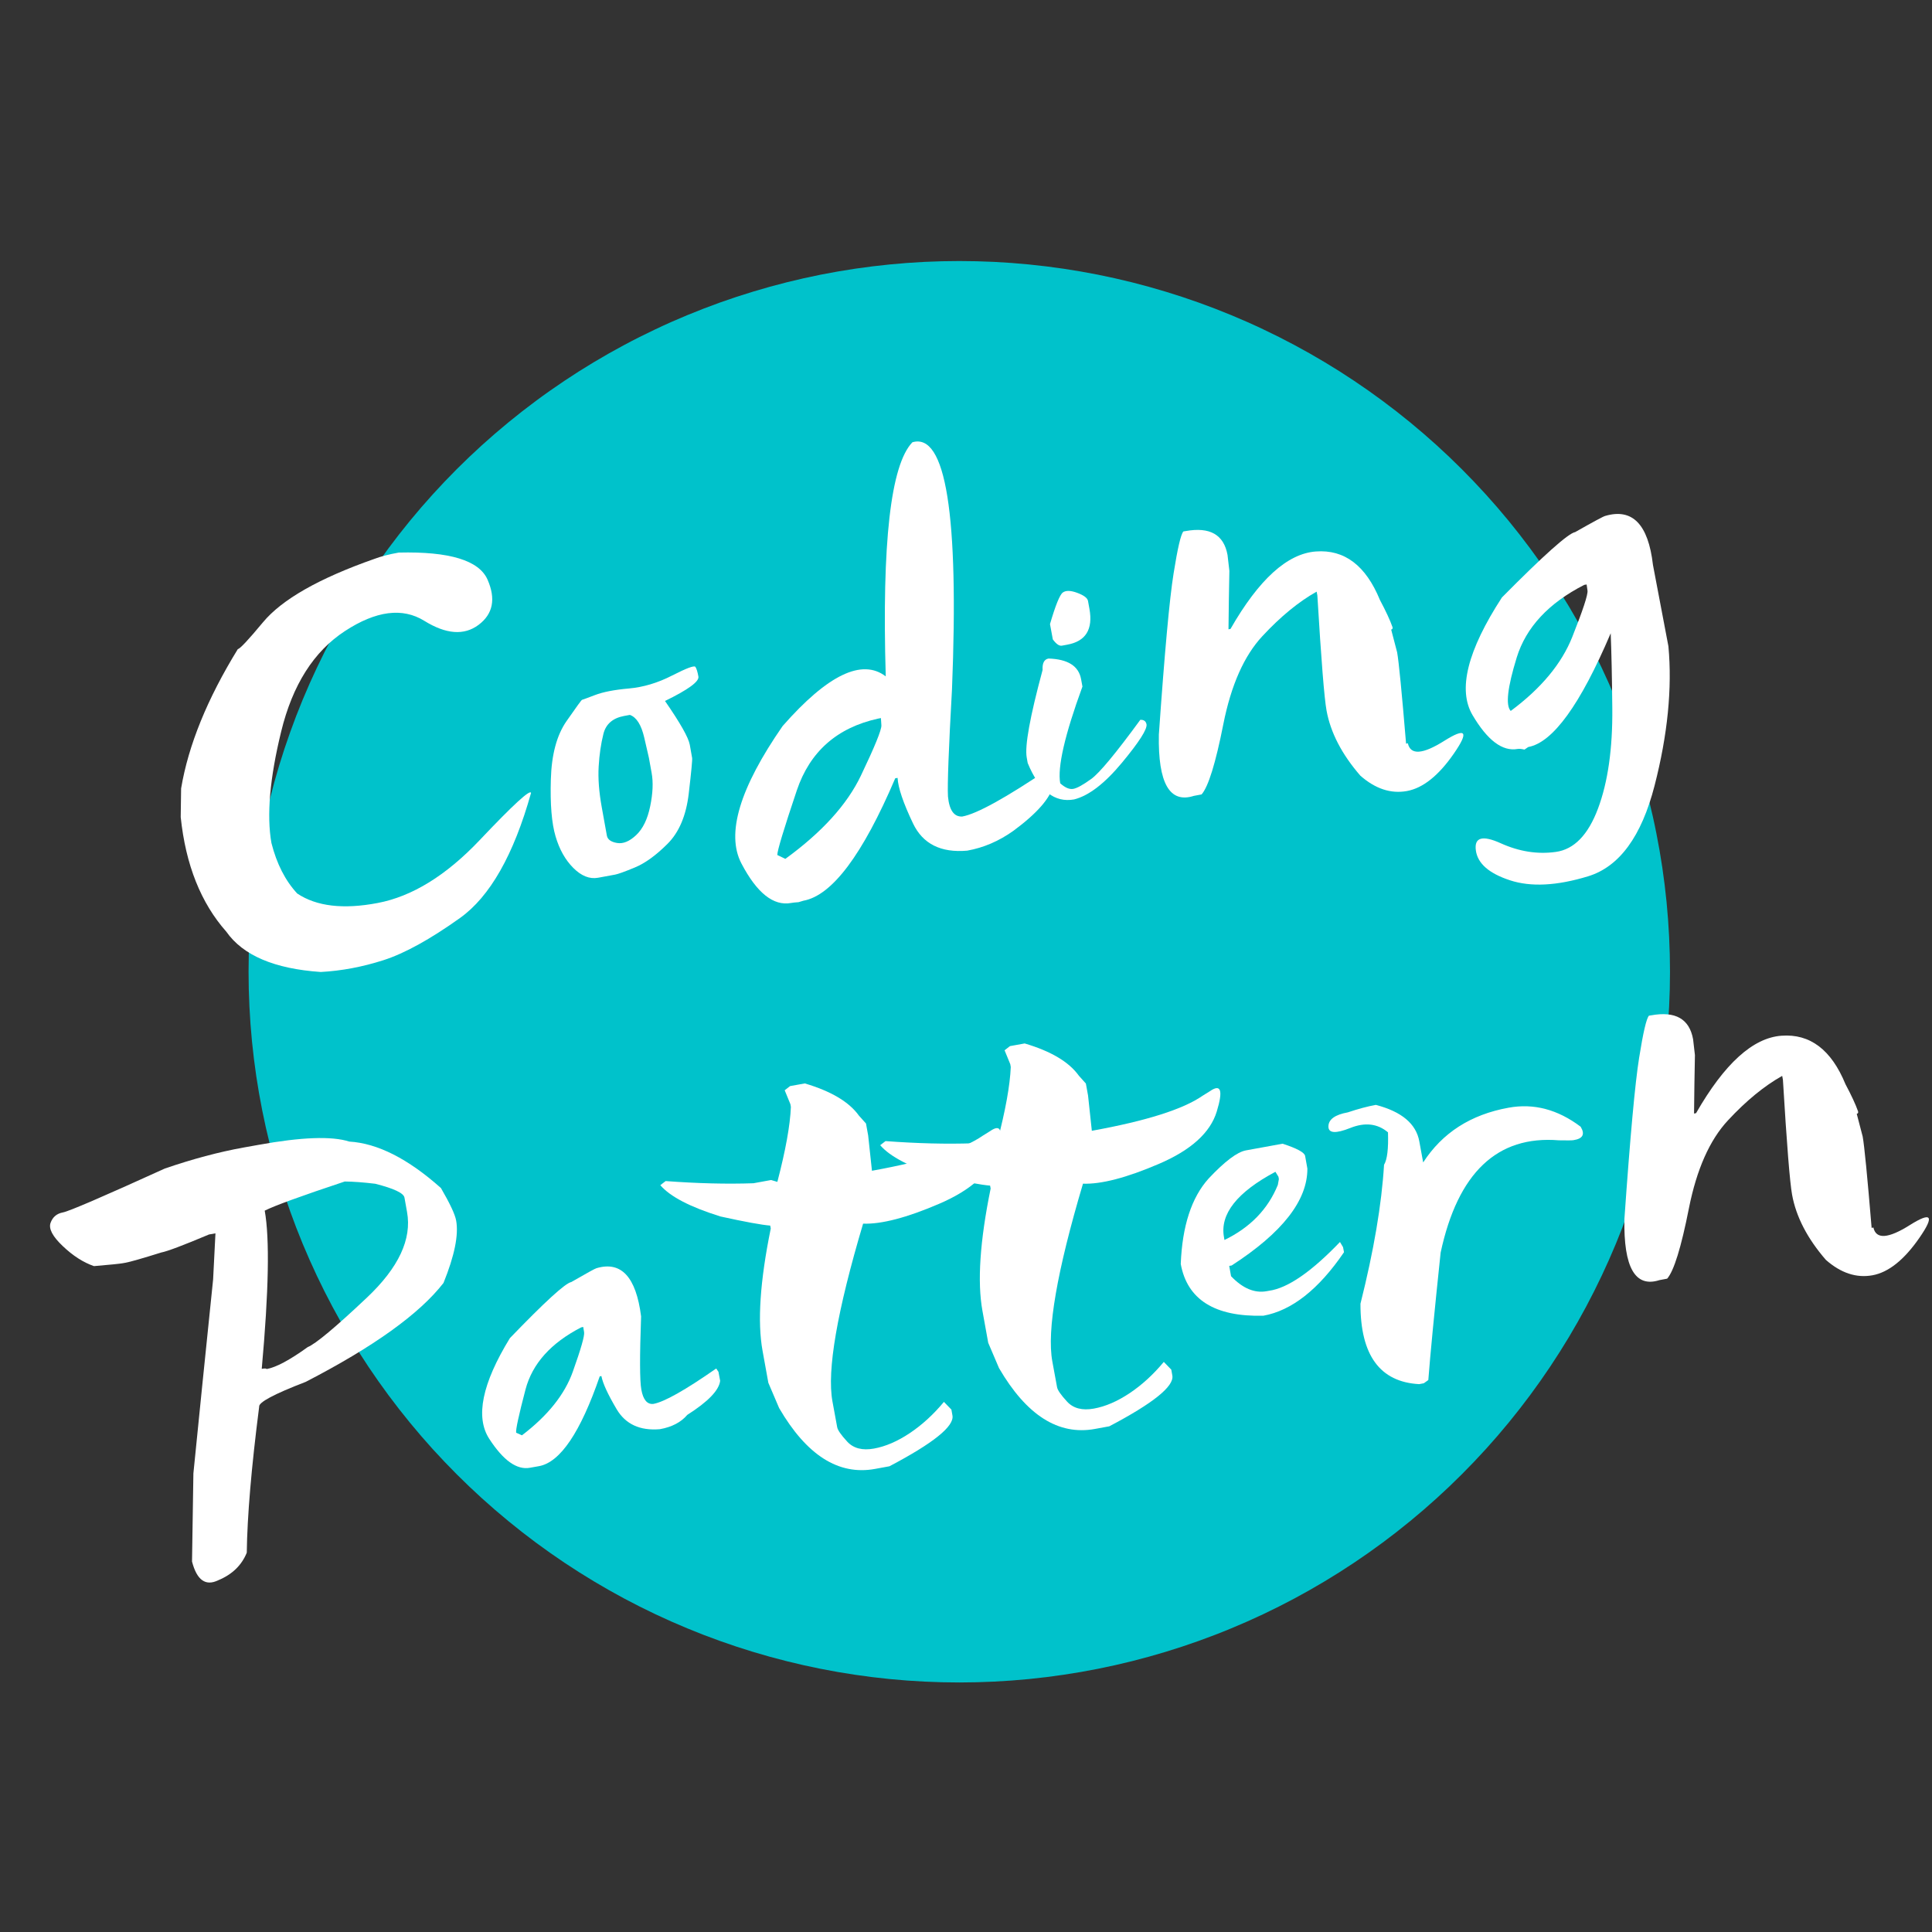 <?xml version="1.0" encoding="UTF-8"?>
<svg xmlns="http://www.w3.org/2000/svg" xmlns:xlink="http://www.w3.org/1999/xlink" width="375pt" height="375pt" viewBox="0 0 375 375" version="1.2">
<rect x="0" y="0" width="375" height="375" fill="#333333" stroke="none"/>
<defs>
<g>
<symbol overflow="visible" id="glyph0-0">
<path style="stroke:none;" d=""/>
</symbol>
<symbol overflow="visible" id="glyph0-1">
<path style="stroke:none;" d="M 37.547 -88.688 C 47.41 -88.926 53.16 -87.172 54.797 -83.422 C 56.43 -79.68 55.848 -76.758 53.047 -74.656 C 50.254 -72.562 46.742 -72.82 42.516 -75.438 C 38.285 -78.062 33.148 -77.398 27.109 -73.453 C 21.066 -69.504 16.941 -63.004 14.734 -53.953 C 12.523 -44.91 11.895 -37.695 12.844 -32.312 C 13.863 -28.281 15.531 -25.016 17.844 -22.516 C 21.582 -20.016 26.789 -19.398 33.469 -20.672 C 40.156 -21.941 46.754 -26.008 53.266 -32.875 C 59.773 -39.75 63.098 -42.801 63.234 -42.031 C 59.859 -30.008 55.266 -21.922 49.453 -17.766 C 43.641 -13.617 38.691 -10.891 34.609 -9.578 C 30.523 -8.266 26.461 -7.5 22.422 -7.281 C 13.422 -7.895 7.312 -10.5 4.094 -15.094 C -0.852 -20.676 -3.805 -28.094 -4.766 -37.344 L -4.688 -42.906 C -3.281 -51.289 0.383 -60.301 6.312 -69.938 C 6.75 -70.02 8.375 -71.754 11.188 -75.141 C 14.863 -79.578 22.066 -83.68 32.797 -87.453 C 34.078 -87.941 35.66 -88.352 37.547 -88.688 Z M 37.547 -88.688 "/>
</symbol>
<symbol overflow="visible" id="glyph0-2">
<path style="stroke:none;" d="M 18.891 -51.781 C 21.68 -53.207 23.188 -53.77 23.406 -53.469 C 23.633 -53.164 23.832 -52.535 24 -51.578 C 24.176 -50.617 22.016 -49.039 17.516 -46.844 C 20.473 -42.57 22.078 -39.738 22.328 -38.344 C 22.578 -36.957 22.727 -36.102 22.781 -35.781 C 22.844 -35.469 22.625 -33.164 22.125 -28.875 C 21.625 -24.594 20.242 -21.332 17.984 -19.094 C 15.734 -16.852 13.617 -15.328 11.641 -14.516 C 9.672 -13.703 8.398 -13.242 7.828 -13.141 C 7.266 -13.035 6.16 -12.832 4.516 -12.531 C 2.879 -12.238 1.281 -12.875 -0.281 -14.438 C -1.844 -16 -2.992 -18.051 -3.734 -20.594 C -4.484 -23.133 -4.785 -26.812 -4.641 -31.625 C -4.504 -36.445 -3.488 -40.219 -1.594 -42.938 C 0.301 -45.664 1.301 -47.039 1.406 -47.062 C 1.508 -47.082 2.344 -47.391 3.906 -47.984 C 5.469 -48.586 7.66 -49.016 10.484 -49.266 C 13.305 -49.516 16.109 -50.352 18.891 -51.781 Z M 5.234 -26.25 C 5.766 -23.312 6.098 -21.461 6.234 -20.703 C 6.379 -19.953 7.039 -19.477 8.219 -19.281 C 9.395 -19.082 10.629 -19.594 11.922 -20.812 C 13.223 -22.039 14.129 -23.906 14.641 -26.406 C 15.16 -28.914 15.254 -31.07 14.922 -32.875 C 14.598 -34.688 14.422 -35.664 14.391 -35.812 C 14.359 -35.969 14.055 -37.281 13.484 -39.75 C 12.91 -42.219 11.984 -43.68 10.703 -44.141 L 9.594 -43.938 C 7.383 -43.531 6.039 -42.367 5.562 -40.453 C 5.082 -38.535 4.773 -36.426 4.641 -34.125 C 4.504 -31.82 4.703 -29.195 5.234 -26.25 Z M 5.234 -26.25 "/>
</symbol>
<symbol overflow="visible" id="glyph0-3">
<path style="stroke:none;" d="M 30.328 -90.656 C 36.816 -92.582 39.379 -76.613 38.016 -42.75 C 37.367 -31.113 37.109 -24.164 37.234 -21.906 C 37.492 -19.219 38.422 -17.922 40.016 -18.016 C 42.828 -18.523 48.5 -21.66 57.031 -27.422 L 57.5 -26.531 L 57.719 -24.188 C 57.145 -21.625 54.547 -18.641 49.922 -15.234 C 47.129 -13.242 44.145 -11.961 40.969 -11.391 C 35.852 -10.941 32.348 -12.703 30.453 -16.672 C 28.555 -20.648 27.555 -23.598 27.453 -25.516 L 27 -25.438 C 20.676 -10.602 14.734 -2.68 9.172 -1.672 L 8.234 -1.391 C 7.586 -1.348 7.102 -1.297 6.781 -1.234 C 3.363 -0.609 0.148 -3.164 -2.859 -8.906 C -5.867 -14.656 -3.203 -23.547 5.141 -35.578 C 13.879 -45.523 20.551 -48.738 25.156 -45.219 C 24.395 -71.145 26.117 -86.289 30.328 -90.656 Z M 4.109 -10.547 L 5.672 -9.797 C 12.766 -14.953 17.648 -20.332 20.328 -25.938 C 23.004 -31.539 24.332 -34.789 24.312 -35.688 L 24.219 -37.125 L 23.656 -37.016 C 15.688 -35.254 10.43 -30.609 7.891 -23.078 C 5.359 -15.547 4.098 -11.367 4.109 -10.547 Z M 4.109 -10.547 "/>
</symbol>
<symbol overflow="visible" id="glyph0-4">
<path style="stroke:none;" d="M 4.906 -51.562 C 5.5 -52 6.438 -51.977 7.719 -51.5 C 9 -51.02 9.691 -50.5 9.797 -49.938 L 10.078 -48.391 C 10.797 -44.398 9.352 -42.082 5.75 -41.438 L 4.734 -41.25 C 4.223 -41.156 3.633 -41.562 2.969 -42.469 L 2.422 -45.438 C 3.492 -49.094 4.32 -51.133 4.906 -51.562 Z M 2.141 -38.75 C 5.879 -38.633 7.984 -37.305 8.453 -34.766 L 8.719 -33.312 C 5.281 -23.906 3.844 -17.645 4.406 -14.531 C 5.363 -13.676 6.207 -13.316 6.938 -13.453 C 7.676 -13.586 8.836 -14.227 10.422 -15.375 C 12.016 -16.52 15.191 -20.348 19.953 -26.859 C 20.641 -26.879 21.039 -26.586 21.156 -25.984 C 21.32 -25.047 19.734 -22.562 16.391 -18.531 C 13.047 -14.5 9.953 -12.125 7.109 -11.406 C 3.328 -10.719 0.32 -13.07 -1.906 -18.469 L -2.094 -19.531 C -2.5 -21.758 -1.473 -27.426 0.984 -36.531 C 0.91 -37.863 1.297 -38.602 2.141 -38.75 Z M 2.141 -38.75 "/>
</symbol>
<symbol overflow="visible" id="glyph0-5">
<path style="stroke:none;" d="M 0.984 -58.453 L 1.391 -58.516 C 6.109 -59.379 8.828 -57.836 9.547 -53.891 L 9.906 -50.797 C 9.832 -47.191 9.773 -43.41 9.734 -39.453 L 10.125 -39.531 C 15.633 -49.145 21.16 -54.156 26.703 -54.562 C 32.242 -54.977 36.383 -51.844 39.125 -45.156 C 40.281 -42.988 41.098 -41.223 41.578 -39.859 C 41.629 -39.598 41.539 -39.445 41.312 -39.406 L 42.469 -34.984 C 42.789 -33.211 43.367 -27.305 44.203 -17.266 L 44.547 -17.328 C 45.066 -15.004 47.426 -15.164 51.625 -17.812 C 55.832 -20.457 56.453 -19.633 53.484 -15.344 C 50.523 -11.062 47.484 -8.633 44.359 -8.062 C 41.242 -7.5 38.234 -8.492 35.328 -11.047 C 31.734 -15.191 29.547 -19.406 28.766 -23.688 C 28.328 -26.094 27.734 -33.535 26.984 -46.016 L 26.844 -46.766 C 23.363 -44.816 19.852 -41.938 16.312 -38.125 C 12.77 -34.32 10.242 -28.629 8.734 -21.047 C 7.234 -13.461 5.828 -8.914 4.516 -7.406 L 3.016 -7.125 C -1.691 -5.613 -3.957 -9.578 -3.781 -19.016 C -2.664 -34.973 -1.711 -45.398 -0.922 -50.297 C -0.141 -55.203 0.492 -57.922 0.984 -58.453 Z M 0.984 -58.453 "/>
</symbol>
<symbol overflow="visible" id="glyph0-6">
<path style="stroke:none;" d="M 4.531 -12.703 C 10.438 -17.086 14.422 -21.879 16.484 -27.078 C 18.547 -32.273 19.531 -35.266 19.438 -36.047 L 19.266 -37.25 L 18.797 -37.172 C 11.879 -33.629 7.516 -28.938 5.703 -23.094 C 3.898 -17.25 3.508 -13.785 4.531 -12.703 Z M 23.938 -27.781 C 18.051 -13.938 12.719 -6.578 7.938 -5.703 L 7.203 -5.203 C 6.617 -5.336 6.176 -5.379 5.875 -5.328 C 2.938 -4.797 0.02 -6.984 -2.875 -11.891 C -5.781 -16.805 -3.879 -24.422 2.828 -34.734 C 10.961 -42.953 15.703 -47.18 17.047 -47.422 C 20.641 -49.461 22.586 -50.508 22.891 -50.562 C 28.148 -52.102 31.234 -48.93 32.141 -41.047 L 35.141 -25.25 C 35.891 -17.094 34.992 -8.078 32.453 1.797 C 29.91 11.672 25.609 17.535 19.547 19.391 C 13.484 21.242 8.422 21.5 4.359 20.156 C 0.297 18.82 -1.898 16.891 -2.234 14.359 C -2.578 11.828 -0.961 11.367 2.609 12.984 C 6.191 14.598 9.754 15.156 13.297 14.656 C 16.836 14.164 19.566 11.352 21.484 6.219 C 23.398 1.094 24.32 -5.383 24.25 -13.219 C 24.188 -19.438 24.082 -24.289 23.938 -27.781 Z M 23.938 -27.781 "/>
</symbol>
<symbol overflow="visible" id="glyph0-7">
<path style="stroke:none;" d="M 14.719 -84.953 L 17.688 -85.484 C 26.051 -87.004 31.938 -87.219 35.344 -86.125 C 40.812 -85.801 46.738 -82.797 53.125 -77.109 C 54.883 -74.086 55.867 -71.984 56.078 -70.797 C 56.586 -68.023 55.77 -63.988 53.625 -58.688 C 48.969 -52.688 40.051 -46.285 26.875 -39.484 C 20.707 -37.109 17.695 -35.5 17.844 -34.656 C 16.332 -22.844 15.531 -13.398 15.438 -6.328 C 14.438 -3.867 12.582 -2.082 9.875 -0.969 C 7.438 0.207 5.75 -1.004 4.812 -4.609 L 5.078 -21.719 C 6.129 -32.281 7.406 -44.832 8.906 -59.375 L 9.359 -68.312 L 8.109 -68.094 C 3.086 -65.977 -0.004 -64.812 -1.172 -64.594 C -4.867 -63.438 -7.18 -62.773 -8.109 -62.609 L -8.625 -62.516 C -9.188 -62.41 -11.051 -62.223 -14.219 -61.953 C -16.281 -62.66 -18.301 -63.957 -20.281 -65.844 C -22.27 -67.727 -23.055 -69.234 -22.641 -70.359 C -22.234 -71.484 -21.438 -72.156 -20.25 -72.375 C -19.062 -72.594 -12.457 -75.438 -0.438 -80.906 C 4.957 -82.75 10.008 -84.098 14.719 -84.953 Z M 18.922 -72.719 C 19.898 -67.32 19.707 -57.086 18.344 -42.016 C 18.938 -42.117 19.25 -42.102 19.281 -41.969 C 21.125 -42.301 23.785 -43.723 27.266 -46.234 C 28.805 -46.859 32.645 -50.066 38.781 -55.859 C 44.914 -61.66 47.504 -67.191 46.547 -72.453 L 46.047 -75.25 C 45.891 -76.125 44 -77.02 40.375 -77.938 C 38.039 -78.219 36.066 -78.363 34.453 -78.375 C 25.992 -75.562 20.816 -73.676 18.922 -72.719 Z M 18.922 -72.719 "/>
</symbol>
<symbol overflow="visible" id="glyph0-8">
<path style="stroke:none;" d="M 17.219 -49.531 C 22.02 -50.957 24.906 -47.836 25.875 -40.172 C 25.594 -32.379 25.609 -27.645 25.922 -25.969 C 26.273 -24 27.051 -23.07 28.25 -23.188 C 30.352 -23.562 34.422 -25.852 40.453 -30.062 L 40.891 -29.422 L 41.219 -27.672 C 41 -25.828 38.875 -23.625 34.844 -21.062 C 33.625 -19.625 31.848 -18.695 29.516 -18.281 C 25.66 -17.957 22.867 -19.242 21.141 -22.141 C 19.422 -25.047 18.43 -27.195 18.172 -28.594 L 17.844 -28.531 C 14.102 -17.664 10.176 -11.859 6.062 -11.109 C 5.094 -10.93 4.508 -10.828 4.312 -10.797 C 1.77 -10.328 -0.863 -12.195 -3.594 -16.406 C -6.332 -20.613 -5 -27.129 0.406 -35.953 C 7.188 -42.992 11.16 -46.625 12.328 -46.844 C 15.359 -48.594 16.988 -49.488 17.219 -49.531 Z M 1.625 -17.594 L 2.75 -17.094 C 7.758 -20.906 11.051 -25.023 12.625 -29.453 C 14.207 -33.891 14.938 -36.445 14.812 -37.125 L 14.641 -38.125 L 14.25 -38.047 C 8.363 -35.016 4.758 -30.992 3.438 -25.984 C 2.125 -20.973 1.52 -18.176 1.625 -17.594 Z M 1.625 -17.594 "/>
</symbol>
<symbol overflow="visible" id="glyph0-9">
<path style="stroke:none;" d="M 6.297 -76.062 L 9.156 -76.578 C 14.27 -75.066 17.773 -72.977 19.672 -70.312 L 21.031 -68.797 L 21.453 -66.469 L 22.188 -59.625 C 32.758 -61.539 39.93 -63.812 43.703 -66.438 L 45.109 -67.312 C 47.254 -68.801 47.695 -67.488 46.438 -63.375 C 45.188 -59.258 41.43 -55.863 35.172 -53.188 C 28.922 -50.508 24.02 -49.234 20.469 -49.359 C 15.414 -32.359 13.43 -20.863 14.516 -14.875 L 15.438 -9.859 C 15.539 -9.285 16.191 -8.348 17.391 -7.047 C 18.598 -5.742 20.328 -5.297 22.578 -5.703 C 24.828 -6.109 27.145 -7.109 29.531 -8.703 C 31.926 -10.305 34.133 -12.328 36.156 -14.766 L 37.609 -13.266 L 37.812 -12.125 C 38.188 -10.039 34.109 -6.754 25.578 -2.266 L 22.766 -1.75 C 15.703 -0.469 9.504 -4.406 4.172 -13.562 L 2.078 -18.469 L 0.953 -24.688 C -0.066 -30.312 0.461 -38.223 2.547 -48.422 L 2.438 -48.984 C 0.758 -49.117 -2.453 -49.707 -7.203 -50.75 C -13.098 -52.582 -16.992 -54.609 -18.891 -56.828 L -17.859 -57.625 C -11.648 -57.164 -5.969 -57.023 -0.812 -57.203 L 2.609 -57.828 L 3.828 -57.469 C 5.43 -63.602 6.305 -68.445 6.453 -72 L 6.359 -72.547 L 5.25 -75.25 Z M 6.297 -76.062 "/>
</symbol>
<symbol overflow="visible" id="glyph0-10">
<path style="stroke:none;" d="M 9.422 -48.062 L 16.531 -49.359 C 19.32 -48.453 20.781 -47.66 20.906 -46.984 L 21.344 -44.531 C 21.375 -38.344 16.473 -32.07 6.641 -25.719 L 6.172 -25.641 L 6.531 -23.641 C 8.789 -21.273 11.098 -20.305 13.453 -20.734 L 13.891 -20.812 C 17.504 -21.312 22.098 -24.469 27.672 -30.281 L 28.266 -29.281 L 28.453 -28.297 C 23.535 -21.078 18.316 -16.969 12.797 -15.969 C 3.367 -15.738 -1.973 -19.086 -3.234 -26.016 C -2.941 -33.391 -1.141 -38.914 2.172 -42.594 C 5.316 -45.938 7.734 -47.758 9.422 -48.062 Z M 5.156 -31.219 L 5.25 -30.672 C 10.25 -33.098 13.703 -36.66 15.609 -41.359 L 15.812 -42.484 L 15.734 -42.938 L 15.141 -43.906 C 7.672 -39.926 4.344 -35.695 5.156 -31.219 Z M 5.156 -31.219 "/>
</symbol>
<symbol overflow="visible" id="glyph0-11">
<path style="stroke:none;" d="M -0.875 -50.438 C 4.133 -49.133 6.945 -46.773 7.562 -43.359 L 8.312 -39.266 C 12.031 -45.023 17.555 -48.566 24.891 -49.891 C 29.773 -50.785 34.438 -49.555 38.875 -46.203 C 39.77 -44.742 39.312 -43.875 37.5 -43.594 C 37.258 -43.539 36.305 -43.531 34.641 -43.562 C 22.68 -44.531 15.035 -37.266 11.703 -21.766 C 10.484 -10.203 9.688 -1.957 9.312 2.969 L 8.438 3.594 L 7.531 3.766 C -0.082 3.348 -3.879 -1.852 -3.859 -11.844 C -1.273 -22.125 0.25 -31.113 0.719 -38.812 C 1.332 -39.812 1.586 -41.91 1.484 -45.109 C -0.547 -46.816 -2.988 -47.098 -5.844 -45.953 C -8.695 -44.816 -10.109 -44.926 -10.078 -46.281 C -10.047 -47.633 -8.797 -48.535 -6.328 -48.984 C -4.234 -49.68 -2.414 -50.164 -0.875 -50.438 Z M -0.875 -50.438 "/>
</symbol>
</g>
</defs>
<g id="surface1">
<path style=" stroke:none;fill-rule:nonzero;fill:rgb(0%,76.079%,79.61%);fill-opacity:1;" d="M 186.195 50.668 C 183.938 50.668 181.68 50.723 179.426 50.832 C 177.172 50.945 174.922 51.109 172.676 51.332 C 170.426 51.555 168.188 51.828 165.953 52.16 C 163.723 52.492 161.496 52.879 159.281 53.316 C 157.07 53.758 154.867 54.254 152.676 54.801 C 150.488 55.352 148.312 55.953 146.152 56.609 C 143.992 57.262 141.848 57.973 139.723 58.73 C 137.598 59.492 135.492 60.305 133.406 61.168 C 131.32 62.031 129.254 62.945 127.215 63.914 C 125.176 64.879 123.156 65.891 121.168 66.957 C 119.176 68.02 117.211 69.133 115.277 70.293 C 113.34 71.453 111.434 72.66 109.555 73.918 C 107.68 75.172 105.832 76.469 104.02 77.816 C 102.207 79.16 100.426 80.547 98.684 81.98 C 96.938 83.414 95.227 84.887 93.555 86.402 C 91.883 87.918 90.246 89.477 88.652 91.07 C 87.055 92.668 85.5 94.305 83.98 95.977 C 82.465 97.648 80.992 99.359 79.559 101.102 C 78.129 102.848 76.738 104.629 75.395 106.441 C 74.051 108.254 72.75 110.098 71.496 111.977 C 70.242 113.852 69.035 115.762 67.875 117.695 C 66.711 119.633 65.602 121.598 64.535 123.586 C 63.473 125.578 62.457 127.594 61.492 129.637 C 60.527 131.676 59.613 133.738 58.746 135.824 C 57.883 137.91 57.07 140.016 56.312 142.145 C 55.551 144.27 54.844 146.41 54.188 148.57 C 53.531 150.73 52.93 152.906 52.383 155.098 C 51.832 157.289 51.34 159.488 50.898 161.703 C 50.457 163.918 50.07 166.141 49.738 168.375 C 49.41 170.609 49.133 172.848 48.91 175.094 C 48.691 177.34 48.523 179.594 48.414 181.848 C 48.301 184.102 48.246 186.359 48.246 188.617 C 48.246 190.875 48.301 193.129 48.414 195.387 C 48.523 197.641 48.691 199.891 48.91 202.137 C 49.133 204.383 49.41 206.625 49.738 208.859 C 50.07 211.09 50.457 213.312 50.898 215.527 C 51.34 217.742 51.832 219.945 52.383 222.137 C 52.93 224.324 53.531 226.5 54.188 228.66 C 54.844 230.82 55.551 232.965 56.312 235.09 C 57.07 237.215 57.883 239.32 58.746 241.406 C 59.613 243.492 60.527 245.555 61.492 247.598 C 62.457 249.637 63.473 251.652 64.535 253.645 C 65.602 255.637 66.711 257.598 67.875 259.535 C 69.035 261.473 70.242 263.379 71.496 265.258 C 72.75 267.133 74.051 268.98 75.395 270.793 C 76.738 272.605 78.129 274.383 79.559 276.129 C 80.992 277.875 82.465 279.586 83.98 281.258 C 85.5 282.93 87.055 284.562 88.652 286.16 C 90.246 287.758 91.883 289.312 93.555 290.828 C 95.227 292.344 96.938 293.82 98.684 295.25 C 100.426 296.684 102.207 298.074 104.02 299.418 C 105.832 300.762 107.68 302.062 109.555 303.316 C 111.434 304.57 113.34 305.777 115.277 306.938 C 117.211 308.098 119.176 309.211 121.168 310.277 C 123.156 311.34 125.176 312.355 127.215 313.32 C 129.254 314.285 131.32 315.199 133.406 316.062 C 135.492 316.93 137.598 317.742 139.723 318.5 C 141.848 319.262 143.992 319.969 146.152 320.625 C 148.312 321.281 150.488 321.883 152.676 322.43 C 154.867 322.98 157.07 323.473 159.281 323.914 C 161.496 324.355 163.723 324.742 165.953 325.07 C 168.188 325.402 170.426 325.68 172.676 325.902 C 174.922 326.121 177.172 326.289 179.426 326.398 C 181.68 326.508 183.938 326.566 186.195 326.566 C 188.453 326.566 190.711 326.508 192.965 326.398 C 195.219 326.289 197.469 326.121 199.719 325.902 C 201.965 325.68 204.203 325.402 206.438 325.07 C 208.672 324.742 210.895 324.355 213.109 323.914 C 215.32 323.473 217.523 322.98 219.715 322.43 C 221.902 321.883 224.078 321.281 226.238 320.625 C 228.398 319.969 230.543 319.262 232.668 318.5 C 234.793 317.738 236.898 316.93 238.984 316.062 C 241.07 315.199 243.137 314.285 245.176 313.32 C 247.219 312.355 249.234 311.34 251.223 310.277 C 253.215 309.211 255.18 308.098 257.113 306.938 C 259.051 305.777 260.957 304.57 262.836 303.316 C 264.711 302.062 266.559 300.762 268.371 299.418 C 270.184 298.074 271.965 296.684 273.711 295.25 C 275.453 293.82 277.164 292.344 278.836 290.828 C 280.508 289.312 282.145 287.758 283.738 286.16 C 285.336 284.562 286.891 282.93 288.41 281.258 C 289.926 279.586 291.398 277.875 292.832 276.129 C 294.262 274.383 295.652 272.605 296.996 270.793 C 298.34 268.98 299.641 267.133 300.895 265.258 C 302.148 263.379 303.355 261.473 304.52 259.535 C 305.68 257.598 306.789 255.637 307.855 253.645 C 308.918 251.652 309.934 249.637 310.898 247.598 C 311.863 245.555 312.781 243.492 313.645 241.406 C 314.508 239.32 315.32 237.215 316.082 235.09 C 316.84 232.965 317.547 230.82 318.203 228.66 C 318.859 226.5 319.461 224.324 320.012 222.137 C 320.559 219.945 321.055 217.742 321.492 215.527 C 321.934 213.312 322.32 211.09 322.652 208.859 C 322.98 206.625 323.258 204.383 323.48 202.137 C 323.699 199.891 323.867 197.641 323.977 195.387 C 324.09 193.129 324.145 190.875 324.145 188.617 C 324.145 186.359 324.09 184.102 323.977 181.848 C 323.867 179.594 323.699 177.34 323.48 175.094 C 323.258 172.848 322.98 170.609 322.652 168.375 C 322.32 166.141 321.934 163.918 321.492 161.703 C 321.055 159.488 320.559 157.289 320.012 155.098 C 319.461 152.906 318.859 150.73 318.203 148.57 C 317.547 146.41 316.84 144.27 316.078 142.145 C 315.32 140.016 314.508 137.91 313.645 135.824 C 312.781 133.738 311.863 131.676 310.898 129.637 C 309.934 127.594 308.918 125.578 307.855 123.586 C 306.789 121.598 305.68 119.633 304.52 117.695 C 303.355 115.762 302.148 113.852 300.895 111.977 C 299.641 110.098 298.34 108.254 296.996 106.441 C 295.652 104.629 294.262 102.848 292.832 101.102 C 291.398 99.359 289.926 97.648 288.41 95.977 C 286.891 94.305 285.336 92.668 283.738 91.07 C 282.145 89.477 280.508 87.918 278.836 86.402 C 277.164 84.887 275.453 83.414 273.711 81.98 C 271.965 80.547 270.184 79.16 268.371 77.816 C 266.559 76.469 264.711 75.172 262.836 73.918 C 260.957 72.66 259.051 71.453 257.113 70.293 C 255.18 69.133 253.215 68.02 251.223 66.957 C 249.234 65.891 247.219 64.879 245.176 63.914 C 243.137 62.945 241.07 62.031 238.984 61.168 C 236.898 60.305 234.793 59.492 232.668 58.73 C 230.543 57.973 228.398 57.262 226.238 56.609 C 224.078 55.953 221.902 55.352 219.715 54.801 C 217.523 54.254 215.32 53.758 213.109 53.316 C 210.895 52.879 208.672 52.492 206.438 52.16 C 204.203 51.828 201.965 51.555 199.719 51.332 C 197.469 51.109 195.219 50.945 192.965 50.832 C 190.711 50.723 188.453 50.668 186.195 50.668 Z M 186.195 50.668 "/>
<g style="fill:rgb(100%,100%,100%);fill-opacity:1;">
  <use xlink:href="#glyph0-1" x="39.842" y="195.942"/>
</g>
<g style="fill:rgb(100%,100%,100%);fill-opacity:1;">
  <use xlink:href="#glyph0-2" x="111.56" y="182.903"/>
</g>
<g style="fill:rgb(100%,100%,100%);fill-opacity:1;">
  <use xlink:href="#glyph0-3" x="146.766" y="176.502"/>
</g>
<g style="fill:rgb(100%,100%,100%);fill-opacity:1;">
  <use xlink:href="#glyph0-4" x="201.382" y="166.572"/>
</g>
<g style="fill:rgb(100%,100%,100%);fill-opacity:1;">
  <use xlink:href="#glyph0-5" x="228.715" y="161.603"/>
</g>
<g style="fill:rgb(100%,100%,100%);fill-opacity:1;">
  <use xlink:href="#glyph0-6" x="288.697" y="150.698"/>
</g>
<g style="fill:rgb(100%,100%,100%);fill-opacity:1;">
  <use xlink:href="#glyph0-7" x="32.46" y="307.705"/>
</g>
<g style="fill:rgb(100%,100%,100%);fill-opacity:1;">
  <use xlink:href="#glyph0-8" x="98.561" y="295.687"/>
</g>
<g style="fill:rgb(100%,100%,100%);fill-opacity:1;">
  <use xlink:href="#glyph0-9" x="147.058" y="286.87"/>
</g>
<g style="fill:rgb(100%,100%,100%);fill-opacity:1;">
  <use xlink:href="#glyph0-9" x="189.737" y="279.111"/>
</g>
<g style="fill:rgb(100%,100%,100%);fill-opacity:1;">
  <use xlink:href="#glyph0-10" x="232.417" y="271.351"/>
</g>
<g style="fill:rgb(100%,100%,100%);fill-opacity:1;">
  <use xlink:href="#glyph0-11" x="267.924" y="264.896"/>
</g>
<g style="fill:rgb(100%,100%,100%);fill-opacity:1;">
  <use xlink:href="#glyph0-5" x="319.079" y="255.595"/>
</g>
</g>
</svg>
